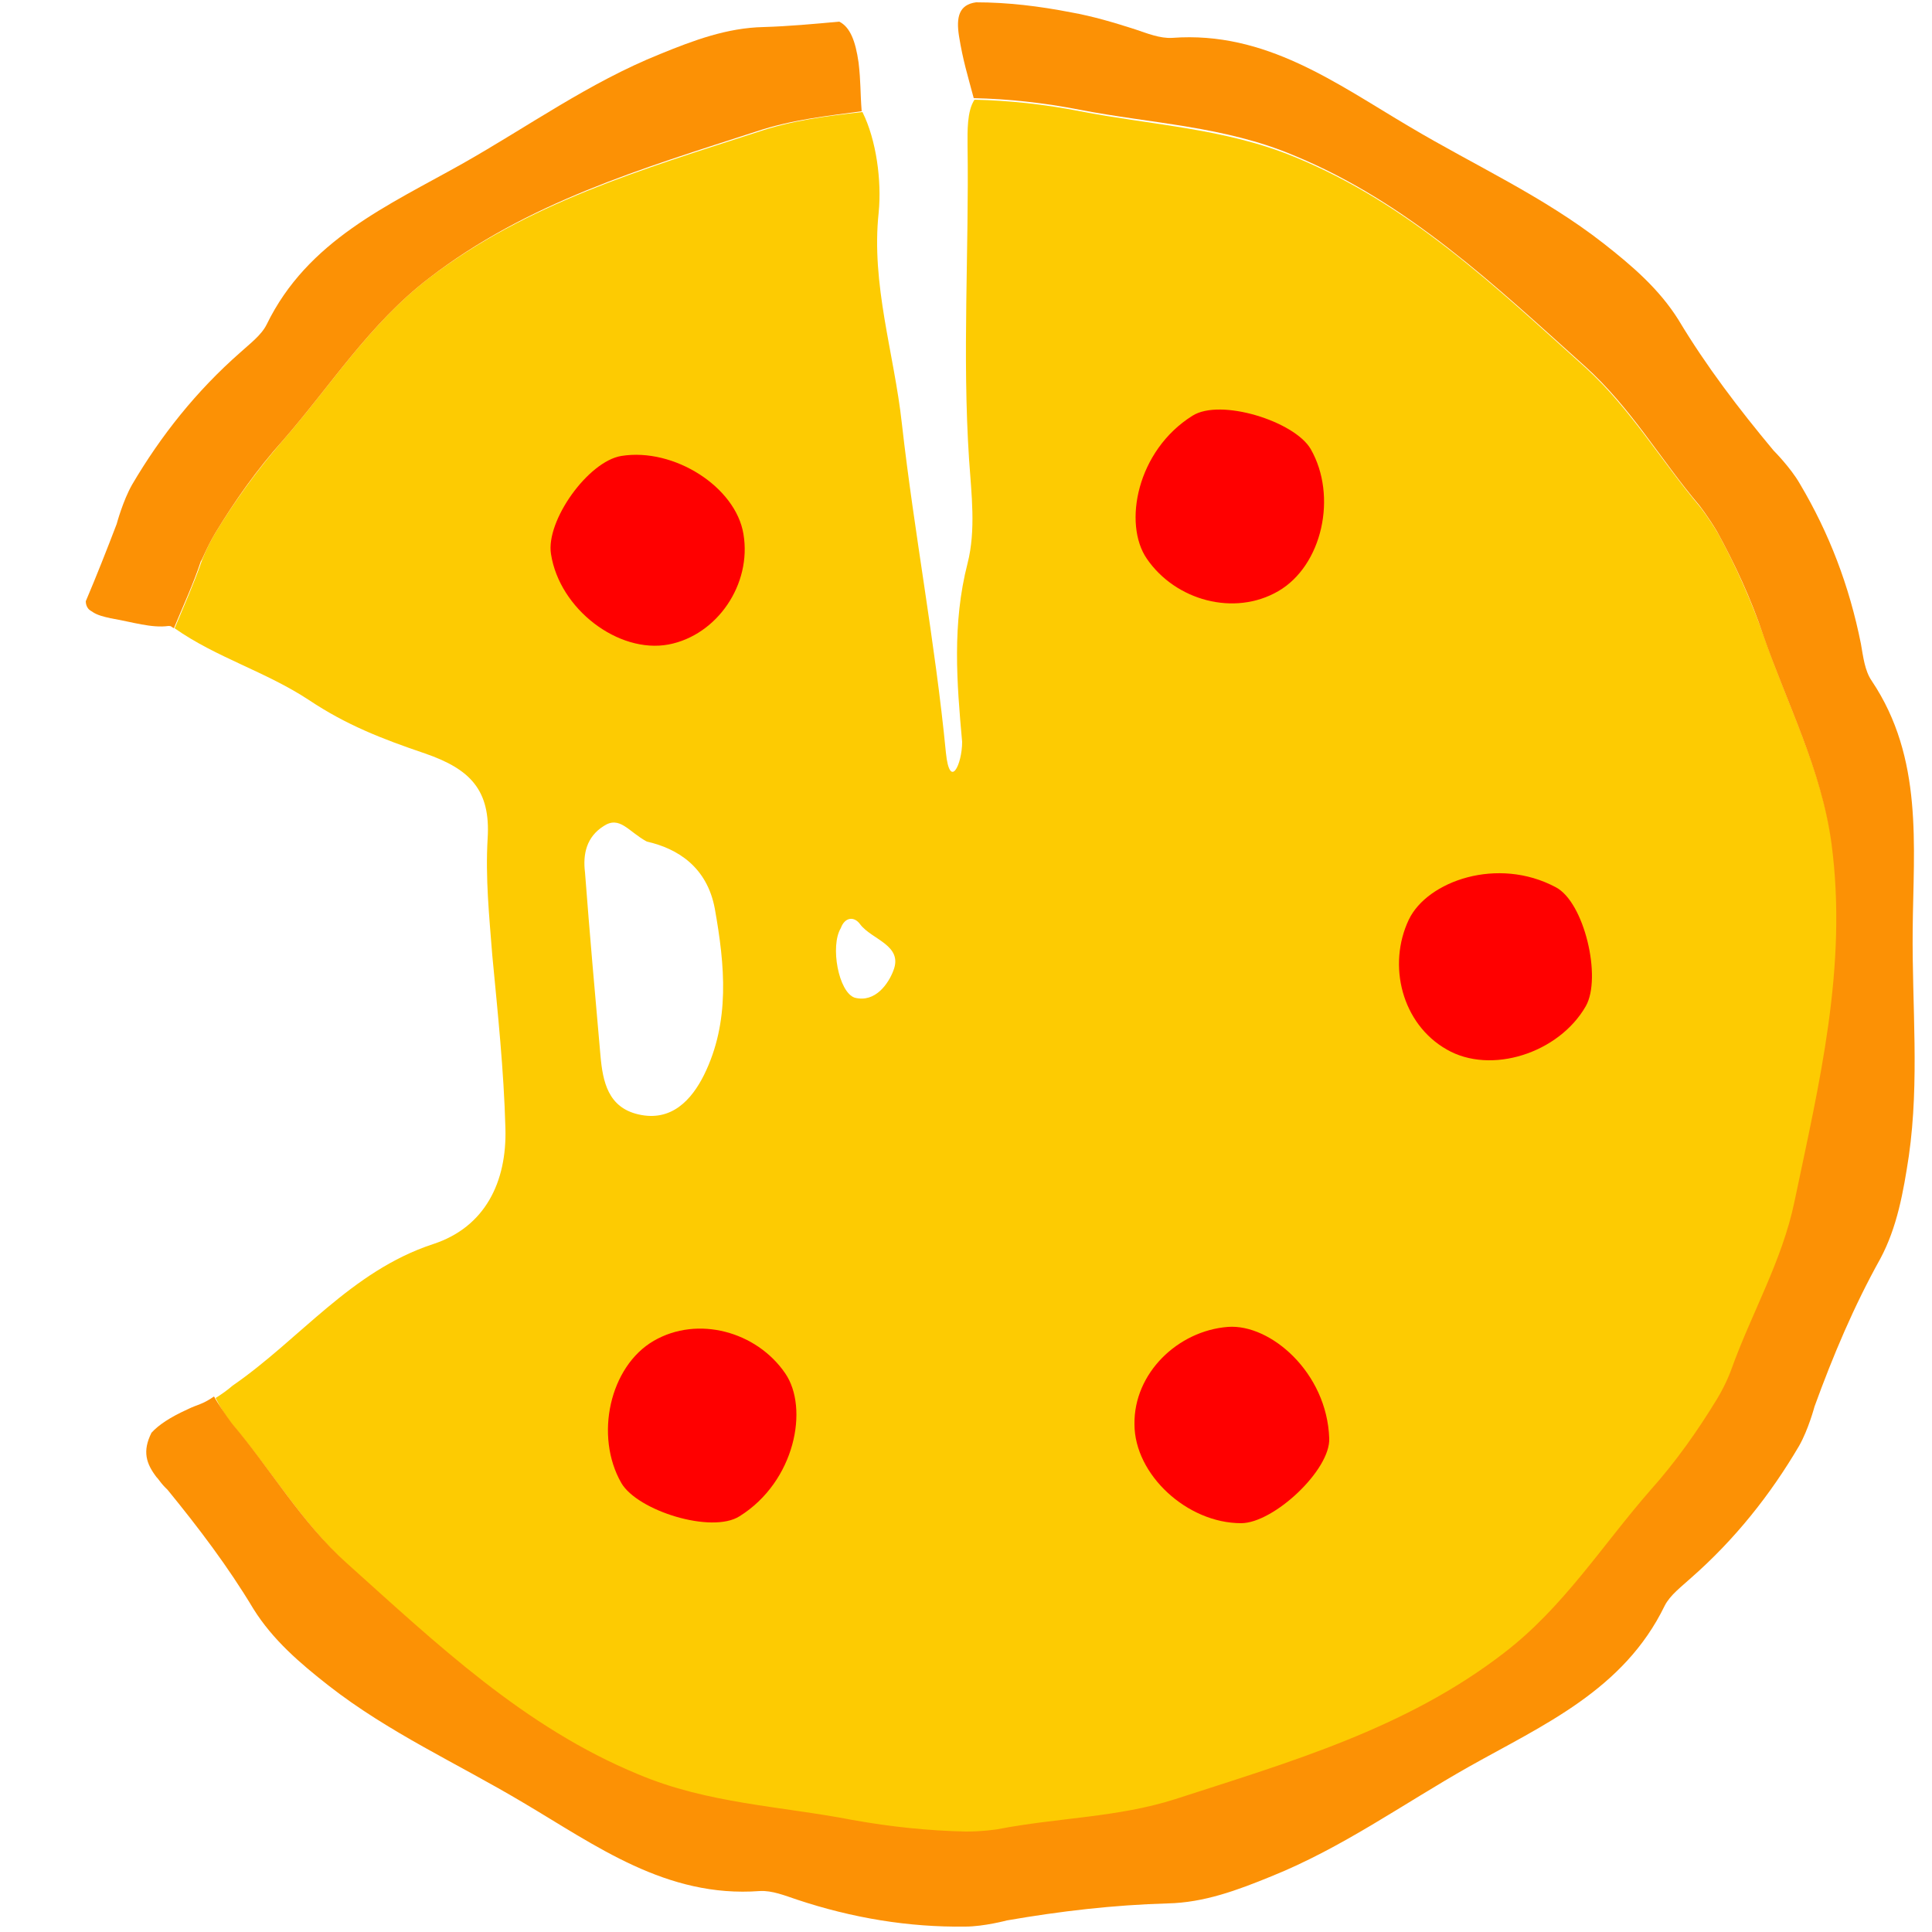 <?xml version="1.0" encoding="utf-8"?>
<!-- Generator: Adobe Illustrator 21.0.2, SVG Export Plug-In . SVG Version: 6.00 Build 0)  -->
<!DOCTYPE svg PUBLIC "-//W3C//DTD SVG 1.1//EN" "http://www.w3.org/Graphics/SVG/1.1/DTD/svg11.dtd">
<svg version="1.1" xmlns="http://www.w3.org/2000/svg" xmlns:xlink="http://www.w3.org/1999/xlink" x="0px" y="0px"
	 viewBox="0 0 250 250" enable-background="new 0 0 250 250" xml:space="preserve">
<g id="Layer_1">
</g>
<g id="Layer_2">
	<g>
		<path fill="#FDCB02" d="M30.2,184.5c5,5.9,9,12.7,14.8,18c11.6,10.4,22.8,21.2,37.7,27.3c9,3.7,18.4,4.1,27.7,5.9
			c5,1,9.9,1.4,14.7,1.5c2.3,0,4.1-0.3,4.1-0.3c7.6-1.4,15.5-1.4,23-3.9c14.8-4.8,29.8-9.2,42.5-18.9c7.7-5.9,12.7-13.9,18.9-21
			c3.3-3.8,6.2-7.8,8.7-11.9c1.2-2,1.8-3.7,1.8-3.7c2.6-7.3,6.5-14.1,8.2-21.8c3.2-15.3,6.9-30.4,4.8-46.3c-1.3-9.6-5.7-18-8.8-26.9
			c-1.7-4.8-3.7-9.3-6-13.5c-1.2-2-2.3-3.4-2.3-3.4c-5-5.9-9-12.7-14.8-18c-11.6-10.4-22.8-21.2-37.7-27.3c-9-3.7-18.4-4.1-27.7-5.9
			c-4.6-0.9-9.2-1.4-13.7-1.5c-1,1.5-0.9,4.2-0.9,5.9c0.2,13.6-0.7,27.1,0.2,40.7c0.3,4.4,0.9,9.1-0.2,13.4
			c-2,7.8-1.4,15.4-0.7,23.1h0c0,2.9-1.6,6.3-2.1,1.4C121,83,118.3,69,116.7,54.8c-1-9.1-4-18-3-27.3c0.4-4.1-0.3-9.4-2.1-13
			c-4.6,0.5-9.2,1.1-13.6,2.6c-14.8,4.8-29.8,9.2-42.5,18.9c-7.7,5.9-12.7,13.9-18.9,21c-3.3,3.8-6.2,7.8-8.7,11.9
			c-1.2,2-1.8,3.7-1.8,3.7c-1,2.9-2.3,5.8-3.5,8.7c5.4,3.8,11.8,5.6,17.4,9.3c4.8,3.2,9.4,5,15,6.9c5.8,2,8.5,4.7,8.1,11
			c-0.3,5.1,0.2,10,0.6,15.1c0.7,7.4,1.5,14.9,1.7,22.4c0.2,6.9-2.6,12.8-9.4,15c-10.6,3.5-17.2,12.3-25.9,18.3
			c-0.7,0.6-1.4,1.1-2.2,1.6c0,0,0,0,0,0c0,0.1,0.1,0.1,0.1,0.2C29,183.1,30.2,184.5,30.2,184.5z M108.8,120.1
			c0.5-1.4,1.7-1.6,2.5-0.5c1.5,2,5.6,2.7,4.3,6c-0.6,1.6-2.3,4.2-5,3.5C108.5,128.4,107.4,122.4,108.8,120.1z M78.1,106.9
			c2.1-1.4,3.2,0.7,5.6,2c4,0.9,7.8,3.3,8.8,8.7c1.3,7.3,2,14.6-1.4,21.5c-1.6,3.2-4.2,6.1-8.5,5.1c-3.9-0.9-4.6-4.2-4.9-7.6
			c-0.7-7.9-1.4-15.8-2-23.7C75.4,110.5,75.9,108.3,78.1,106.9z"/>
		<path fill="#FC9105" d="M242.2,88.1c-0.9-1.3-1.1-3.1-1.4-4.8c-1.5-7.5-4.1-14.3-7.9-20.7c-1.2-2.1-3.4-4.3-3.4-4.3
			c-4.5-5.4-8.7-10.9-12.3-16.9c-2.5-4-6-7-9.7-9.9c-7.8-6.1-16.7-10.1-25.1-15.1c-9.5-5.6-18.6-12.4-30.7-11.5
			c-1.6,0.1-3.3-0.6-4.8-1.1c-2.8-0.9-5.5-1.7-8.3-2.2l0,0c-4.1-0.8-8.2-1.3-12.3-1.3c-2.2,0.3-2.6,1.9-2.2,4.4c0.5,3.1,1.1,5,1.9,8
			c0,0,0,0,0,0c4.5,0.1,9.1,0.6,13.7,1.5c9.3,1.8,18.7,2.1,27.7,5.9c14.8,6.1,26.1,16.9,37.7,27.3c5.9,5.3,9.8,12.1,14.8,18
			c0,0,1.1,1.4,2.3,3.4c2.3,4.2,4.4,8.7,6,13.5c3.1,8.9,7.5,17.3,8.8,26.9c2.1,15.9-1.6,31-4.8,46.3c-1.6,7.7-5.6,14.5-8.2,21.8
			c0,0-0.6,1.7-1.8,3.7c-2.5,4.1-5.3,8.1-8.7,11.9c-6.2,7.1-11.2,15.1-18.9,21c-12.7,9.8-27.7,14.1-42.5,18.9
			c-7.5,2.4-15.3,2.4-23,3.9c0,0-1.8,0.3-4.1,0.3c-4.8-0.1-9.7-0.6-14.7-1.5c-9.3-1.8-18.7-2.1-27.7-5.9
			c-14.8-6.1-26.1-16.9-37.7-27.3c-5.9-5.3-9.8-12.1-14.8-18c0,0-1.1-1.4-2.3-3.4c0-0.1-0.1-0.1-0.1-0.2c-1.6,1.1-2.1,1-3.5,1.7
			c-2.2,1-3.7,2-4.6,3l0,0c-1.2,2.4-0.7,4,0.7,5.8c0.1,0.1,0.1,0.1,0.1,0.1c0.3,0.4,0.6,0.8,1,1.2c0.1,0.1,0.2,0.2,0.3,0.3l0,0
			c4,4.9,7.8,9.9,11.1,15.4c2.5,4,6,7,9.7,9.9c7.8,6.1,16.7,10.1,25.1,15.1c9.5,5.6,18.6,12.4,30.7,11.5c1.6-0.1,3.3,0.6,4.8,1.1
			c7.2,2.4,14.5,3.6,21.8,3.5c2.4,0,5.4-0.8,5.4-0.8c6.9-1.2,13.8-2,20.8-2.2c4.7-0.1,9-1.7,13.4-3.5c9.2-3.7,17.1-9.4,25.6-14.2
			c9.6-5.4,20-9.9,25.3-20.8c0.7-1.4,2.2-2.5,3.4-3.6c5.7-5,10.3-10.8,14-17.1c1.2-2.1,2-5.1,2-5.1c2.4-6.6,5.1-13,8.5-19.1
			c2.2-4.1,3-8.7,3.7-13.3c1.4-9.8,0.4-19.5,0.5-29.3C247.6,109.4,248.9,98.1,242.2,88.1z"/>
		<path fill="#FC9105" d="M27.9,68.9c2.5-4.1,5.3-8.1,8.7-11.9c6.2-7.1,11.2-15.1,18.9-21C68.2,26.2,83.1,21.8,97.9,17
			c4.5-1.5,9.1-2,13.6-2.6c0,0,0,0,0,0c-0.2-2.6-0.1-3.7-0.4-6.3c-0.4-2.8-1.1-4.6-2.5-5.3c-3.3,0.3-6.5,0.6-9.8,0.7
			c-4.7,0.1-9,1.7-13.4,3.5c-9.2,3.7-17.1,9.4-25.6,14.2c-9.6,5.4-20,9.9-25.3,20.8c-0.7,1.4-2.2,2.5-3.4,3.6
			c-5.7,5-10.3,10.8-14,17.1c-1.2,2.1-2,5.1-2,5.1c-1.3,3.4-2.6,6.7-4,10c0,0.7,0.4,1.1,0.6,1.2c0.1,0.1,0.2,0.1,0.3,0.2
			c0.6,0.4,1.4,0.6,2.3,0.8c2.9,0.5,5.3,1.3,7.5,1c0.1,0,0.3,0,0.4,0.1l0,0c0.1,0.1,0.2,0.1,0.3,0.2c1.2-2.9,2.5-5.7,3.5-8.7
			C26.1,72.6,26.7,70.9,27.9,68.9z"/>
		<path fill="#FF0000" d="M169.6,58.1c-2.1-3.6-11.7-6.6-15.3-4.3c-7.2,4.5-9,14-5.9,18.5c3.7,5.4,11.3,7.5,17,4.2
			C171.1,73.2,173.1,64.2,169.6,58.1z"/>
		<path fill="#FF0000" d="M205.2,130.2c2.1-3.7-0.2-13.5-3.9-15.4c-7.5-4-16.6-0.8-19,4.2c-2.8,5.9-0.9,13.5,4.9,16.8
			C192.9,139.1,201.7,136.3,205.2,130.2z"/>
		<path fill="#FF0000" d="M160.6,197.1c4.2,0,11.6-6.9,11.4-11c-0.3-8.5-7.6-14.8-13.1-14.4c-6.5,0.5-12.2,6-12.1,12.6
			C146.8,190.8,153.6,197.1,160.6,197.1z"/>
		<path fill="#FF0000" d="M80.4,191.9c2.1,3.6,11.7,6.6,15.3,4.3c7.2-4.5,9-14,5.9-18.5c-3.7-5.4-11.3-7.5-17-4.2
			C78.9,176.8,76.9,185.8,80.4,191.9z"/>
		<path fill="#FF0000" d="M96.2,69.1c-1-6.1-9-11.2-15.8-10.1c-4.3,0.7-9.8,8.4-9.1,12.7c1.1,7.1,8.7,12.9,15.2,11.7
			C92.8,82.2,97.3,75.6,96.2,69.1z"/>
	</g>
</g>
<g id="Layer_3">
</g>
<g id="Layer_4">
</g>
<g id="Layer_5">
</g>
</svg>

